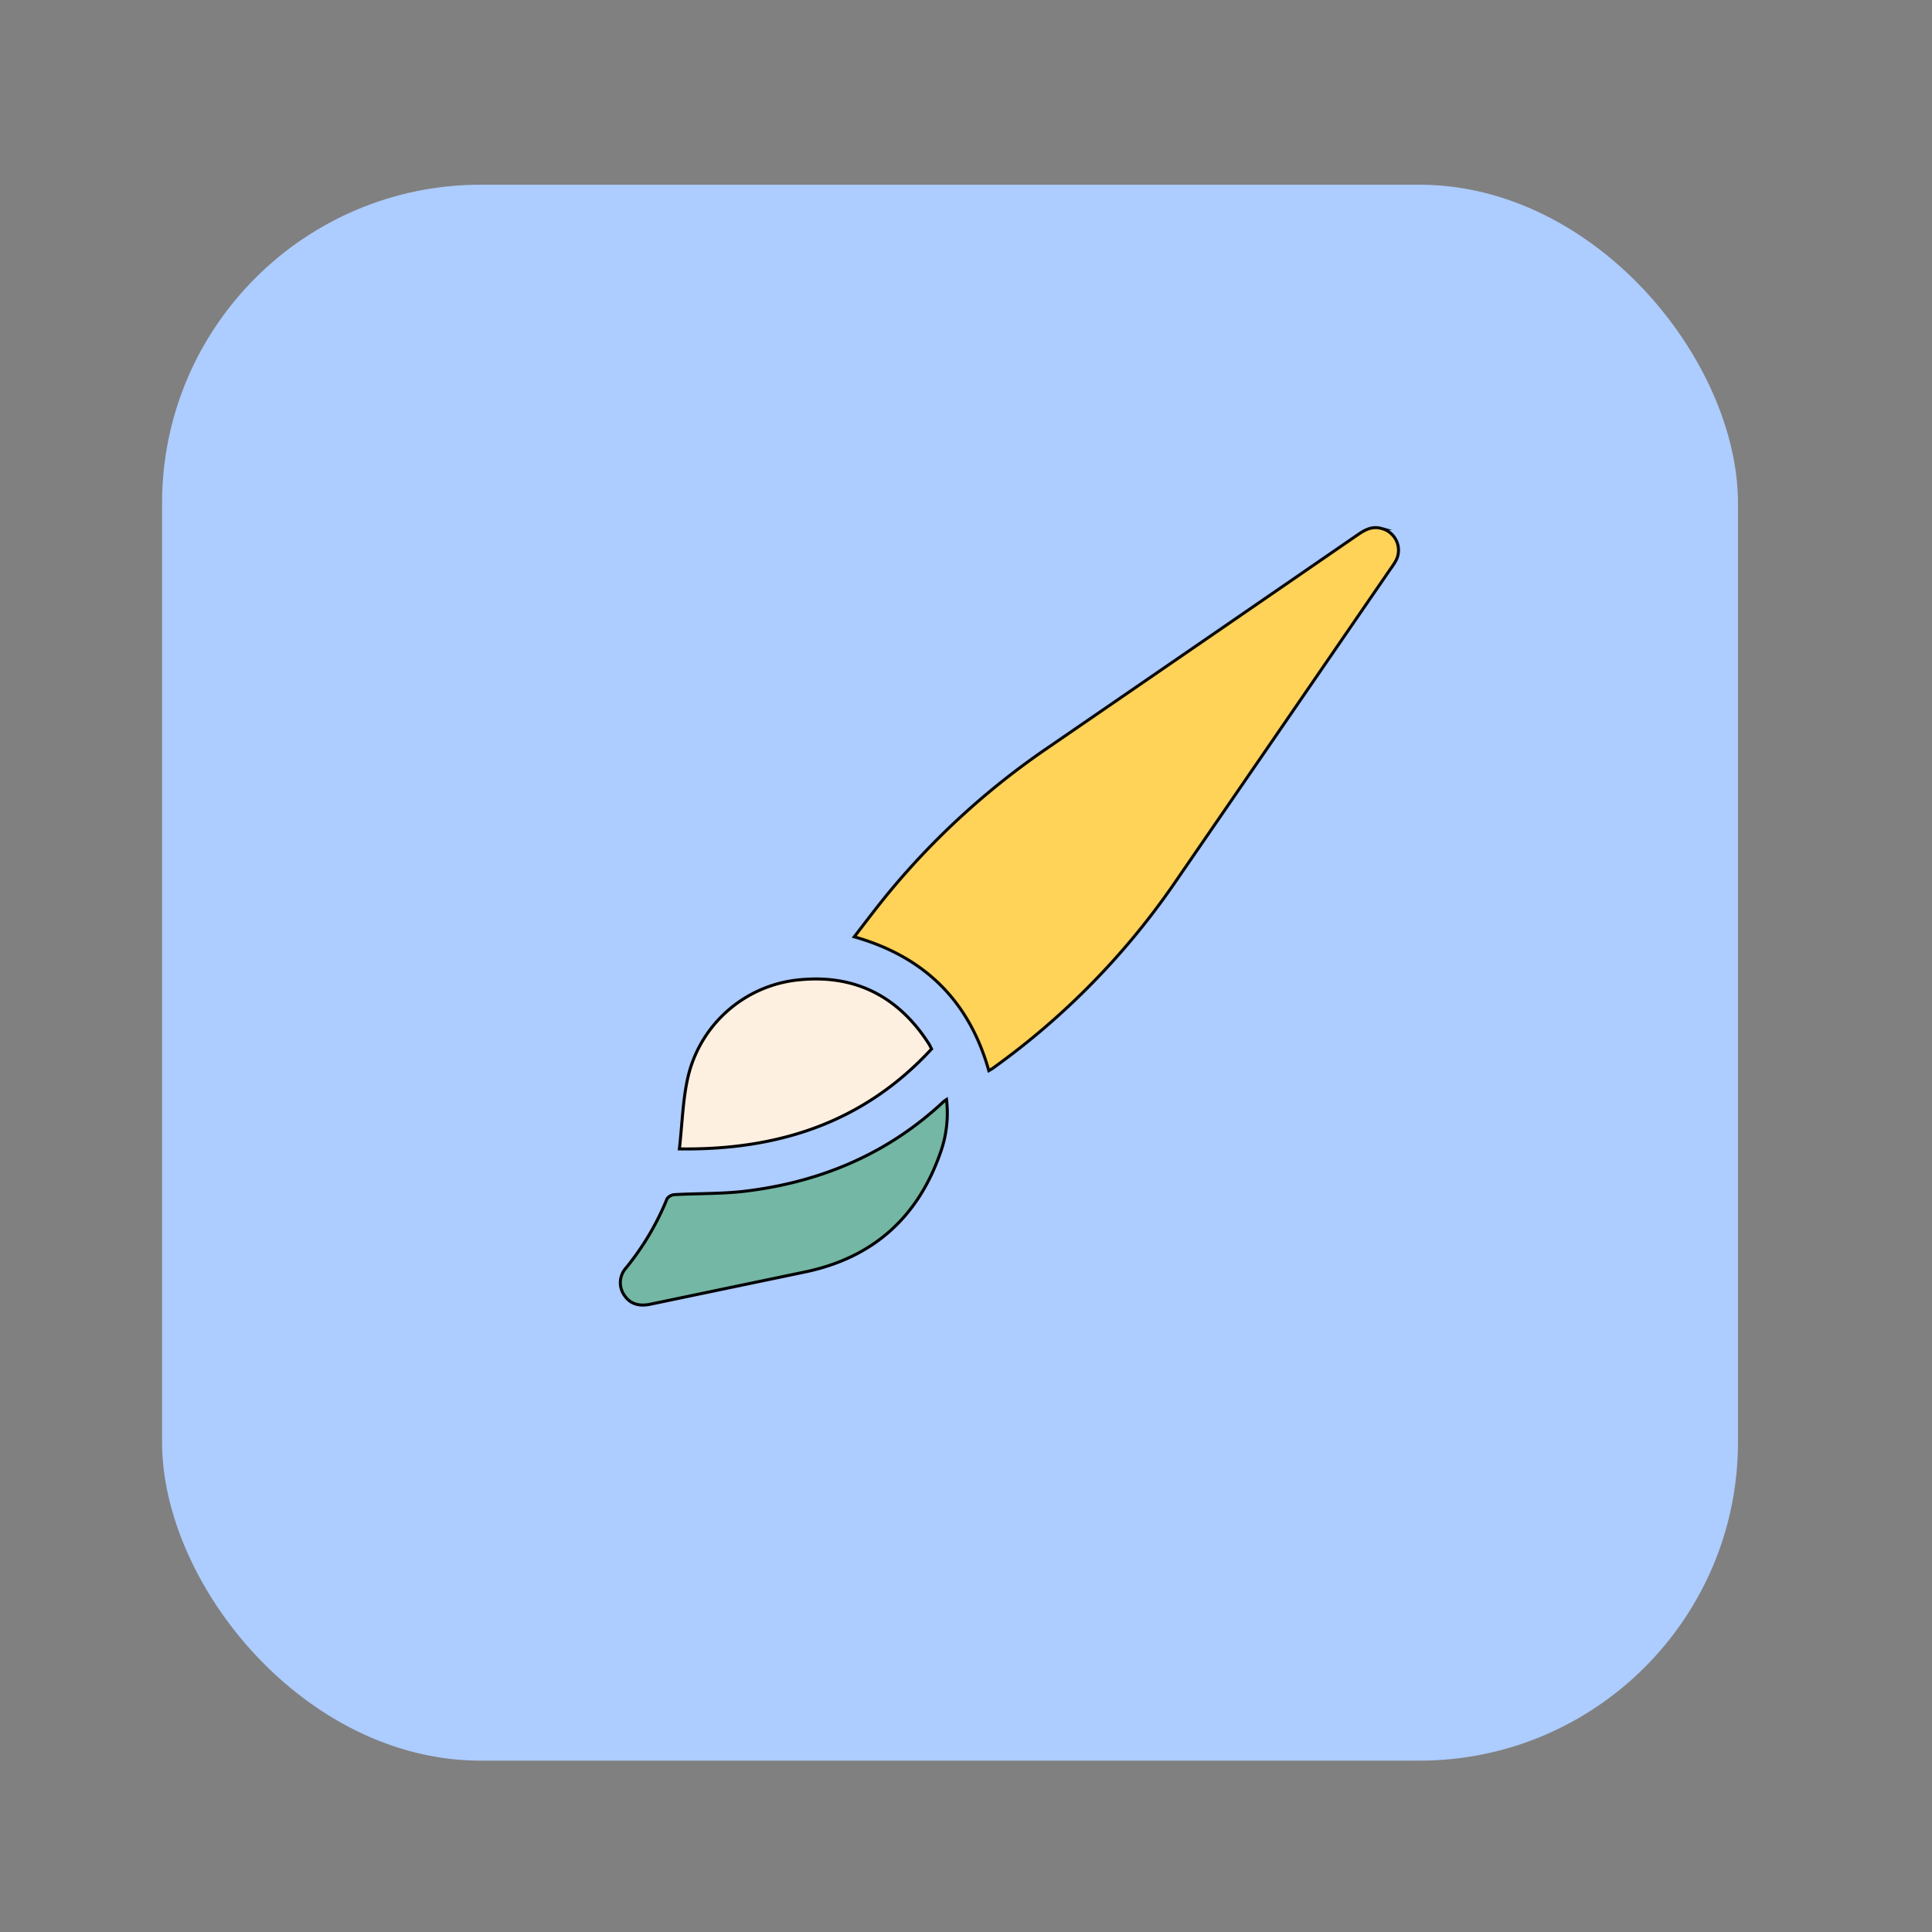 <svg id="Calque_1" data-name="Calque 1" xmlns="http://www.w3.org/2000/svg" viewBox="0 0 480 480"><rect x="0" y="0" width="480" height="480" fill="#808080" stroke="none"/><defs><style>.cls-1{fill:#adccff;}.cls-2{fill:#ffd258;stroke:#0a0a0a;}.cls-2,.cls-3,.cls-4{stroke-miterlimit:10;stroke-width:0.75px;}.cls-3{fill:#fef0e1;}.cls-3,.cls-4{stroke:#020202;}.cls-4{fill:#73b7a4;}</style></defs><title>Beautéé</title><rect class="cls-1" x="40.26" y="45.89" width="391.54" height="391.54" rx="79.16" ry="79.16"/><g id="un6eFp.tif"><path class="cls-2" d="M245.67,266c-4.87-17.27-15.92-28.28-33.43-33.25,3-3.91,5.86-7.69,8.86-11.32A190,190,0,0,1,260,186q38.74-26.58,77.46-53.23c1.78-1.22,3.54-2.11,5.81-1.46a5.56,5.56,0,0,1,3.61,7.84,19.61,19.61,0,0,1-1.52,2.35q-26.91,39.18-53.85,78.34A186.43,186.43,0,0,1,247,265.16C246.64,265.45,246.22,265.69,245.67,266Z"/><path class="cls-3" d="M168.79,285.44c.76-6.46.83-12.79,2.36-18.75a31.44,31.44,0,0,1,28-23.31c13.68-1.2,24.27,4.44,31.65,16,.23.36.4.76.64,1.23C214.64,278.85,193.45,285.78,168.79,285.44Z"/><path class="cls-4" d="M235.16,273.17a29,29,0,0,1-1.4,12.87c-5.61,16.4-16.87,26.48-33.87,30q-19.19,4-38.37,8c-2.91.6-5.06-.17-6.44-2.27a5.49,5.49,0,0,1,.49-6.8,67,67,0,0,0,10.17-17.17,2.56,2.56,0,0,1,1.93-1c6-.33,12-.16,17.86-.9,18.5-2.31,35-9.24,48.79-22.1A9.34,9.34,0,0,1,235.16,273.17Z"/></g></svg>